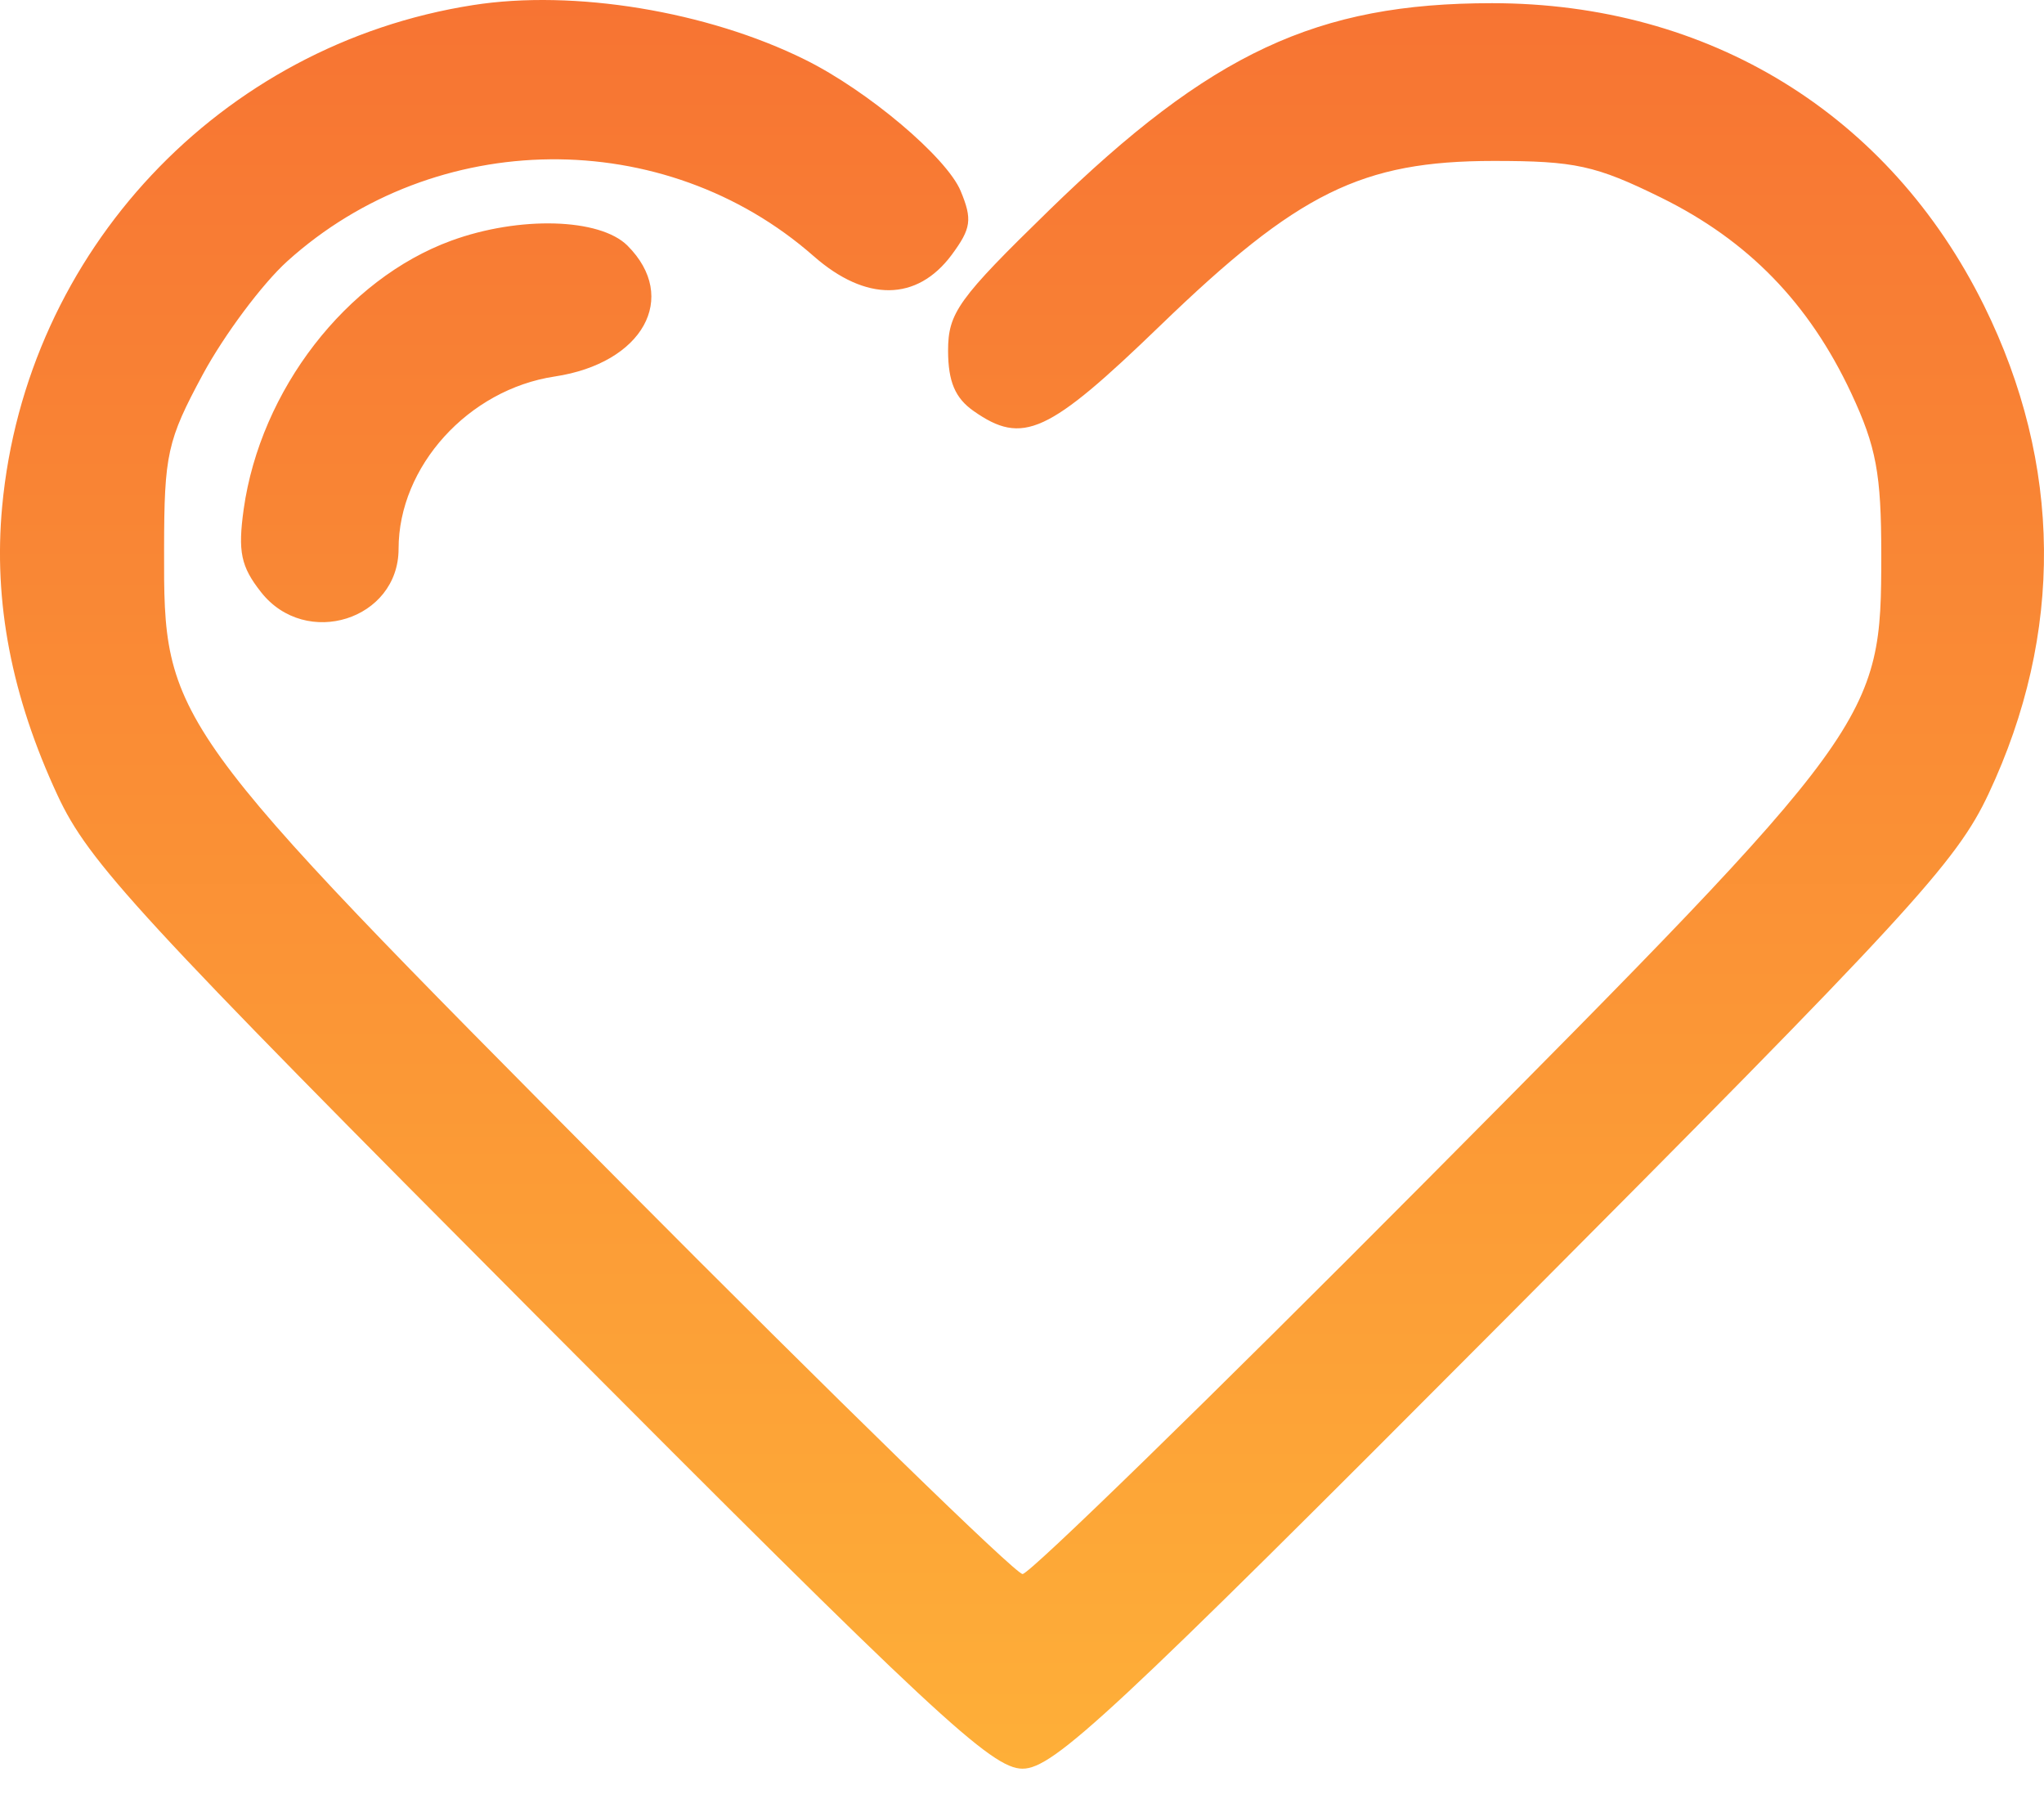 <svg width="18" height="16" viewBox="0 0 18 16" fill="none" xmlns="http://www.w3.org/2000/svg">
<path fill-rule="evenodd" clip-rule="evenodd" d="M4.165 0.045C1.938 0.393 0.228 2.215 0.019 4.46C-0.059 5.299 0.101 6.13 0.507 7.003C0.782 7.593 1.206 8.053 4.755 11.616C8.228 15.103 8.733 15.573 9.005 15.573C9.277 15.573 9.782 15.103 13.255 11.616C16.819 8.038 17.228 7.594 17.512 6.989C18.176 5.578 18.162 4.088 17.472 2.691C16.638 1.004 15.05 0.028 13.139 0.028C11.597 0.028 10.664 0.464 9.242 1.848C8.437 2.632 8.349 2.754 8.349 3.09C8.35 3.36 8.411 3.505 8.574 3.619C9.007 3.923 9.229 3.821 10.218 2.866C11.431 1.694 11.991 1.418 13.152 1.417C13.87 1.417 14.051 1.456 14.628 1.74C15.395 2.118 15.93 2.668 16.302 3.461C16.523 3.934 16.567 4.17 16.567 4.885C16.567 6.347 16.53 6.399 12.549 10.406C10.661 12.305 9.067 13.859 9.005 13.859C8.943 13.859 7.348 12.305 5.461 10.406C1.455 6.374 1.441 6.354 1.445 4.835C1.446 3.998 1.473 3.878 1.787 3.295C1.975 2.948 2.309 2.5 2.529 2.301C3.835 1.121 5.851 1.101 7.165 2.255C7.625 2.659 8.074 2.655 8.38 2.245C8.553 2.011 8.564 1.933 8.46 1.682C8.337 1.386 7.643 0.799 7.089 0.525C6.229 0.099 5.053 -0.095 4.165 0.045ZM3.974 2.119C3.048 2.458 2.294 3.435 2.146 4.483C2.094 4.858 2.121 4.988 2.299 5.214C2.693 5.715 3.51 5.457 3.51 4.832C3.51 4.107 4.125 3.429 4.885 3.315C5.661 3.198 5.983 2.62 5.526 2.163C5.283 1.92 4.573 1.9 3.974 2.119Z" fill="url(#paint0_linear_264_511)"/>
<defs>
<linearGradient id="paint0_linear_264_511" x1="9" y1="0" x2="9" y2="15.573" gradientUnits="userSpaceOnUse">
<stop stop-color="#F77433"/>
<stop offset="1" stop-color="#FEAF38"/>
</linearGradient>
</defs>
</svg>
